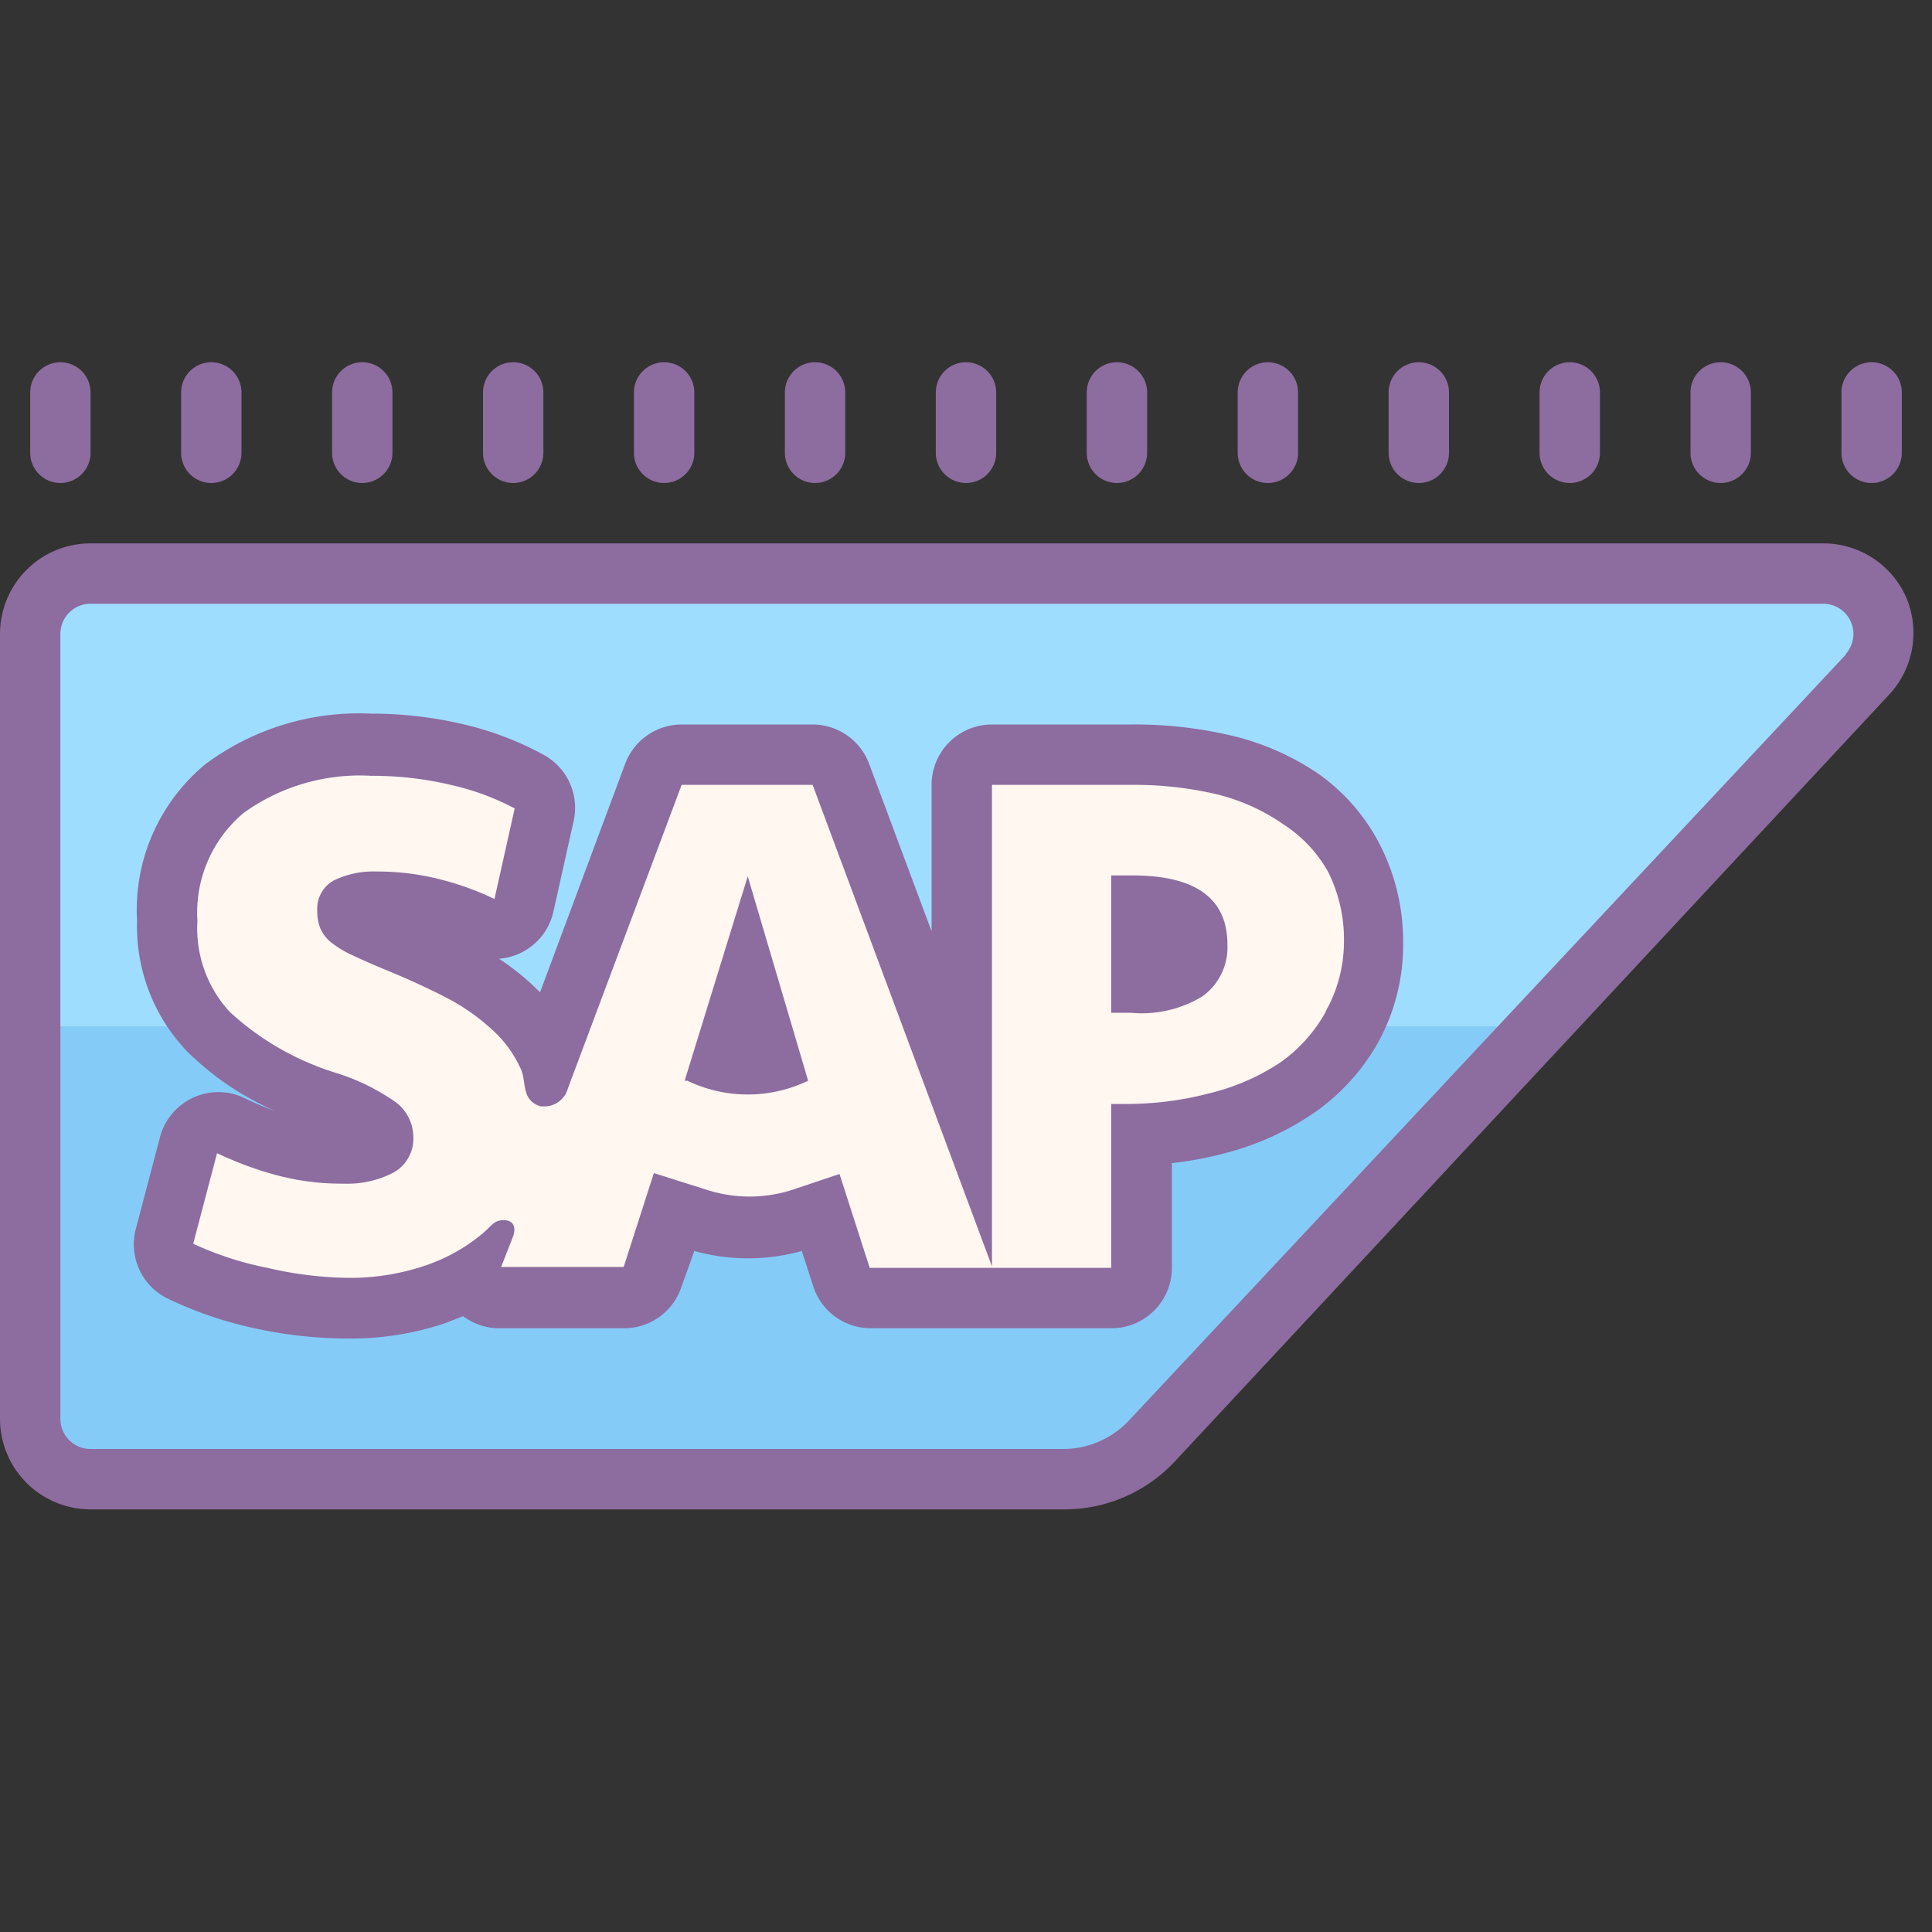 <?xml version="1.0" encoding="UTF-8"?>
<svg xmlns="http://www.w3.org/2000/svg" id="Layer_1" data-name="Layer 1" viewBox="0 0 64 64"><rect x="0" y="0" width="64" height="64" fill="#333333" stroke="none"/><title>Icons8 RSL Colored Part 6</title><path d="M61.86,22.36,51,34,38.19,47.73A4,4,0,0,1,35.26,49H3a2,2,0,0,1-2-2V21a2,2,0,0,1,2-2H60.4A2,2,0,0,1,61.86,22.36Z" style="fill:#85cbf8;"/><path d="M61.86,22.36,51,34H1V21a2,2,0,0,1,2-2H60.4A2,2,0,0,1,61.86,22.36Z" style="fill:#9fddff;"/><path d="M11.51,43.33A13.44,13.44,0,0,1,8.64,43,11.84,11.84,0,0,1,6,42.1a1,1,0,0,1-.53-1.15l.79-3a1,1,0,0,1,1.4-.64,10.62,10.62,0,0,0,1.74.65,7.43,7.43,0,0,0,2,.26A2.36,2.36,0,0,0,12.55,38c.08,0,.15-.09.15-.35a.53.53,0,0,0-.22-.34,6,6,0,0,0-1.75-.86A10.07,10.07,0,0,1,6.9,34.12,5.07,5.07,0,0,1,5.54,30.5a5.27,5.27,0,0,1,1.9-4.34,7.56,7.56,0,0,1,4.85-1.45,12.29,12.29,0,0,1,2.86.33,9.46,9.46,0,0,1,2.37.88A1,1,0,0,1,18,27l-.67,3a1,1,0,0,1-1.41.68,8.58,8.58,0,0,0-1.65-.59,7.39,7.39,0,0,0-1.81-.22,2,2,0,0,0-.95.18s0,.06,0,.15a.6.6,0,0,0,0,.2l.07.07a2.22,2.22,0,0,0,.49.29q.44.21,1.11.48c.69.28,1.36.59,2,.9a7.92,7.92,0,0,1,1.77,1.22A4.89,4.89,0,0,1,18.17,35l3.47-9.33a1,1,0,0,1,.94-.65h4.34a1,1,0,0,1,.94.65l4,10.75V26a1,1,0,0,1,1-1h4.63a12.93,12.93,0,0,1,3,.34,7.62,7.62,0,0,1,2.55,1.1,5.49,5.49,0,0,1,1.76,2,6,6,0,0,1,.63,2.8A5.69,5.69,0,0,1,44.79,34,6,6,0,0,1,43,36a8.36,8.36,0,0,1-2.61,1.2,11.6,11.6,0,0,1-2.54.38V42a1,1,0,0,1-1,1h-8a1,1,0,0,1-1-.69l-.7-2.15-.59.2a5.61,5.61,0,0,1-3.48,0l-.79-.25-.69,2.16a1,1,0,0,1-1,.7H16.6a1,1,0,0,1-.82-.43,1,1,0,0,1-.14-.29,7.52,7.52,0,0,1-1.23.55A8.75,8.75,0,0,1,11.51,43.33Zm12.4-8.14a3.6,3.6,0,0,0,1.66,0l-.82-2.72Zm13.9-2.62a2.64,2.64,0,0,0,1.43-.41,1,1,0,0,0,.43-.92c0-.4,0-1.14-1.86-1.21Z" style="fill:#fff7f0;"/><path d="M63.15,19.8A3,3,0,0,0,60.4,18H3a3,3,0,0,0-3,3V47a3,3,0,0,0,3,3H35.26a5,5,0,0,0,3.66-1.59L62.59,23A3,3,0,0,0,63.15,19.8Zm-2,1.88L37.45,47a3,3,0,0,1-2.19,1H3a1,1,0,0,1-1-1V21a1,1,0,0,1,1-1H60.4a1,1,0,0,1,.73,1.68Z" style="fill:#8d6c9f;"/><path d="M37.51,29h-.7v4.55h.65A3.87,3.87,0,0,0,39.84,33a2,2,0,0,0,.82-1.71Q40.66,29,37.51,29Z" style="fill:#8d6c9f;"/><path d="M22.68,35.8l.09,0a4.61,4.61,0,0,0,4,0l-2-6.77Z" style="fill:#8d6c9f;"/><path d="M43.64,25.61a8.66,8.66,0,0,0-2.88-1.25A13.94,13.94,0,0,0,37.48,24H32.86a2,2,0,0,0-2,2v4.85L28.79,25.3A2,2,0,0,0,26.92,24H22.58a2,2,0,0,0-1.87,1.3l-2.82,7.57-.27-.26a8.4,8.4,0,0,0-1.09-.85,2,2,0,0,0,1.8-1.55l.67-3A2,2,0,0,0,18,25a10.47,10.47,0,0,0-2.62-1,13.27,13.27,0,0,0-3.09-.36,8.53,8.53,0,0,0-5.48,1.67A6.26,6.26,0,0,0,4.54,30.5a6,6,0,0,0,1.63,4.3,9.55,9.55,0,0,0,2.94,2,8.81,8.81,0,0,1-1-.42,2,2,0,0,0-2.81,1.29l-.79,3A2,2,0,0,0,5.52,43a12.85,12.85,0,0,0,2.91,1,14.45,14.45,0,0,0,3.08.34,9.78,9.78,0,0,0,3.24-.51l.59-.23A2,2,0,0,0,16.6,44h4.07a2,2,0,0,0,1.91-1.39L23,41.44a6.61,6.61,0,0,0,3.56,0l.39,1.2A2,2,0,0,0,28.82,44h8a2,2,0,0,0,2-2V38.53a12.08,12.08,0,0,0,1.8-.34,9.32,9.32,0,0,0,2.93-1.34,7,7,0,0,0,2.13-2.37,6.69,6.69,0,0,0,.8-3.25A7,7,0,0,0,45.72,28,6.48,6.48,0,0,0,43.64,25.61Zm.28,7.9a5,5,0,0,1-1.53,1.7,7.3,7.3,0,0,1-2.3,1,10.87,10.87,0,0,1-2.87.36h-.41V42h-8l-1-3.11-1.55.52a4.61,4.61,0,0,1-2.86,0l-1.74-.55-1,3.11H16.6L17,40.95s.19-.49-.27-.53h-.06c-.3,0-.39.19-.67.43a5.9,5.9,0,0,1-1.93,1.08,7.76,7.76,0,0,1-2.58.4A12.39,12.39,0,0,1,8.86,42,10.8,10.8,0,0,1,6.4,41.2l.79-3a11.58,11.58,0,0,0,1.9.71,8.34,8.34,0,0,0,2.29.3,3.31,3.31,0,0,0,1.66-.37,1.29,1.29,0,0,0,.65-1.22,1.44,1.44,0,0,0-.57-1.1,7.09,7.09,0,0,0-2.06-1,9.2,9.2,0,0,1-3.45-2A4.08,4.08,0,0,1,6.54,30.5a4.3,4.3,0,0,1,1.53-3.57,6.58,6.58,0,0,1,4.23-1.23,11.21,11.21,0,0,1,2.63.3,8.45,8.45,0,0,1,2.12.78l-.67,3a9.63,9.63,0,0,0-1.84-.66,8.37,8.37,0,0,0-2.06-.25,3,3,0,0,0-1.43.3,1.07,1.07,0,0,0-.54,1,1.55,1.55,0,0,0,.1.58,1.2,1.2,0,0,0,.35.46,3.22,3.22,0,0,0,.71.43q.46.22,1.16.51,1,.41,1.9.87a6.9,6.9,0,0,1,1.54,1.06,3.91,3.91,0,0,1,1,1.37c.17.43,0,1,.64,1.2l.18,0a.81.81,0,0,0,.72-.59L22.58,26h4.34l5.94,15.95V26h4.63a11.89,11.89,0,0,1,2.81.31,6.64,6.64,0,0,1,2.22,1A4.47,4.47,0,0,1,44,28.89a5,5,0,0,1,.52,2.34A4.69,4.69,0,0,1,43.91,33.51Z" style="fill:#8d6c9f;"/><path d="M7,16a1,1,0,0,0,1-1V13a1,1,0,0,0-2,0v2A1,1,0,0,0,7,16Z" style="fill:#8d6c9f;"/><path d="M2,16a1,1,0,0,0,1-1V13a1,1,0,0,0-2,0v2A1,1,0,0,0,2,16Z" style="fill:#8d6c9f;"/><path d="M22,16a1,1,0,0,0,1-1V13a1,1,0,0,0-2,0v2A1,1,0,0,0,22,16Z" style="fill:#8d6c9f;"/><path d="M27,16a1,1,0,0,0,1-1V13a1,1,0,0,0-2,0v2A1,1,0,0,0,27,16Z" style="fill:#8d6c9f;"/><path d="M32,16a1,1,0,0,0,1-1V13a1,1,0,0,0-2,0v2A1,1,0,0,0,32,16Z" style="fill:#8d6c9f;"/><path d="M37,16a1,1,0,0,0,1-1V13a1,1,0,0,0-2,0v2A1,1,0,0,0,37,16Z" style="fill:#8d6c9f;"/><path d="M42,16a1,1,0,0,0,1-1V13a1,1,0,0,0-2,0v2A1,1,0,0,0,42,16Z" style="fill:#8d6c9f;"/><path d="M47,16a1,1,0,0,0,1-1V13a1,1,0,0,0-2,0v2A1,1,0,0,0,47,16Z" style="fill:#8d6c9f;"/><path d="M52,16a1,1,0,0,0,1-1V13a1,1,0,0,0-2,0v2A1,1,0,0,0,52,16Z" style="fill:#8d6c9f;"/><path d="M57,16a1,1,0,0,0,1-1V13a1,1,0,0,0-2,0v2A1,1,0,0,0,57,16Z" style="fill:#8d6c9f;"/><path d="M62,16a1,1,0,0,0,1-1V13a1,1,0,0,0-2,0v2A1,1,0,0,0,62,16Z" style="fill:#8d6c9f;"/><path d="M12,16a1,1,0,0,0,1-1V13a1,1,0,0,0-2,0v2A1,1,0,0,0,12,16Z" style="fill:#8d6c9f;"/><path d="M17,16a1,1,0,0,0,1-1V13a1,1,0,0,0-2,0v2A1,1,0,0,0,17,16Z" style="fill:#8d6c9f;"/></svg>